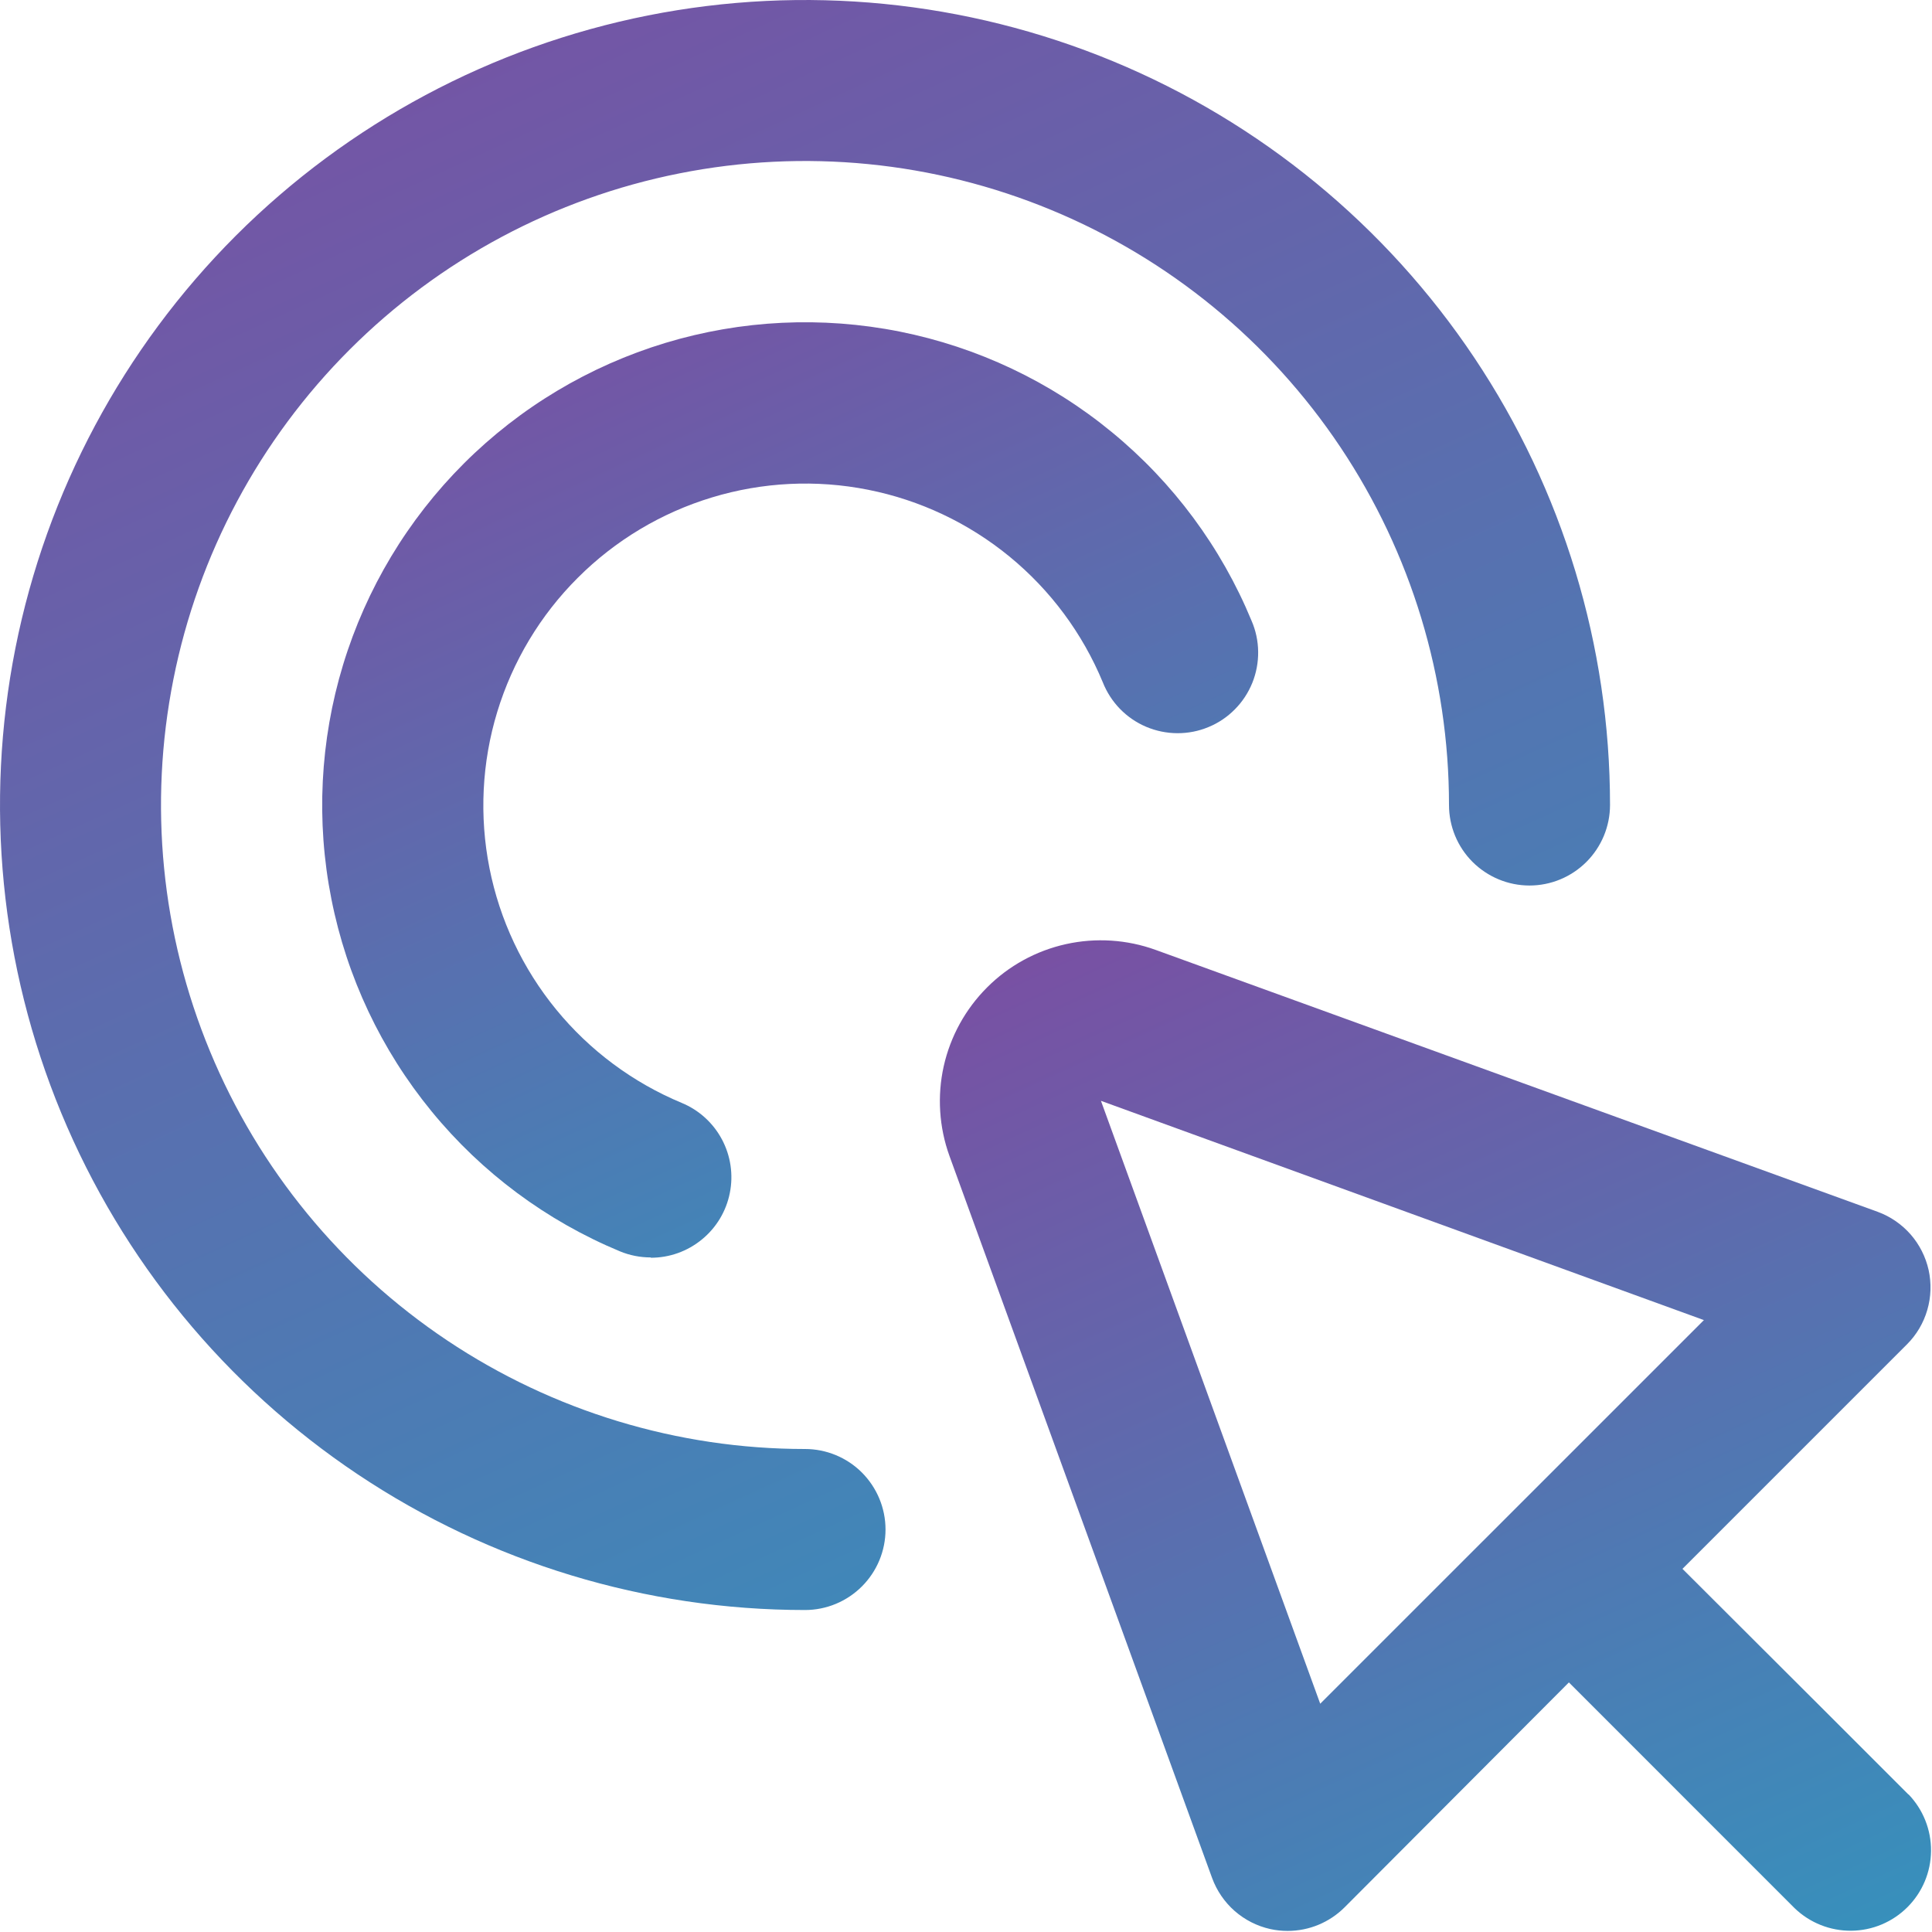 <svg width="32" height="32" viewBox="0 0 32 32" fill="none" xmlns="http://www.w3.org/2000/svg">
<g clip-path="url(#clip0_715_1423)">
<path d="M31.61 29.723L30.174 28.287L27.867 25.985L31.586 22.266C31.744 22.108 31.86 21.912 31.922 21.697C31.985 21.482 31.992 21.254 31.944 21.035C31.895 20.817 31.793 20.614 31.645 20.445C31.497 20.277 31.31 20.148 31.099 20.071L19.14 15.733C18.664 15.561 18.149 15.528 17.654 15.638C17.16 15.748 16.707 15.996 16.349 16.355C15.991 16.713 15.742 17.165 15.631 17.66C15.521 18.154 15.554 18.67 15.726 19.146L20.076 31.105C20.153 31.315 20.281 31.503 20.449 31.651C20.618 31.799 20.82 31.902 21.039 31.951C21.134 31.972 21.231 31.982 21.328 31.982C21.682 31.982 22.021 31.841 22.271 31.591L25.986 27.866L28.288 30.169L29.724 31.605C29.976 31.848 30.313 31.982 30.662 31.979C31.012 31.976 31.346 31.836 31.594 31.588C31.841 31.341 31.981 31.007 31.984 30.657C31.987 30.308 31.853 29.971 31.61 29.719V29.723ZM21.867 28.219L18.235 18.233L28.222 21.865L21.867 28.219Z" fill="url(#paint0_linear_715_1423)"/>
<path d="M13.333 26.667C10.696 26.667 8.118 25.885 5.926 24.42C3.733 22.954 2.024 20.872 1.015 18.436C0.006 15.999 -0.258 13.319 0.256 10.732C0.771 8.146 2.041 5.77 3.905 3.905C5.77 2.041 8.146 0.771 10.732 0.256C13.319 -0.258 15.999 0.006 18.436 1.015C20.872 2.024 22.954 3.733 24.42 5.926C25.885 8.118 26.667 10.696 26.667 13.333C26.667 13.687 26.526 14.026 26.276 14.276C26.026 14.526 25.687 14.667 25.333 14.667C24.98 14.667 24.641 14.526 24.39 14.276C24.14 14.026 24 13.687 24 13.333C24 11.224 23.374 9.161 22.202 7.407C21.03 5.653 19.364 4.286 17.415 3.479C15.466 2.671 13.322 2.46 11.252 2.872C9.183 3.283 7.283 4.299 5.791 5.791C4.299 7.283 3.283 9.183 2.872 11.252C2.46 13.322 2.671 15.466 3.479 17.415C4.286 19.364 5.653 21.03 7.407 22.202C9.161 23.374 11.224 24 13.333 24C13.687 24 14.026 24.14 14.276 24.39C14.526 24.641 14.667 24.98 14.667 25.333C14.667 25.687 14.526 26.026 14.276 26.276C14.026 26.526 13.687 26.667 13.333 26.667Z" fill="url(#paint1_linear_715_1423)"/>
<path d="M10.778 20.827C10.603 20.827 10.43 20.793 10.268 20.726C9.053 20.221 7.981 19.425 7.148 18.407C6.314 17.389 5.744 16.182 5.489 14.891C5.233 13.601 5.3 12.268 5.683 11.009C6.066 9.75 6.753 8.606 7.684 7.676C8.615 6.747 9.761 6.061 11.02 5.68C12.279 5.299 13.612 5.235 14.902 5.492C16.192 5.75 17.399 6.321 18.415 7.157C19.432 7.992 20.227 9.065 20.729 10.28C20.8 10.443 20.837 10.617 20.839 10.794C20.841 10.972 20.808 11.147 20.742 11.311C20.675 11.475 20.577 11.625 20.452 11.75C20.328 11.876 20.179 11.976 20.015 12.043C19.852 12.111 19.676 12.145 19.499 12.144C19.322 12.143 19.147 12.107 18.984 12.038C18.821 11.969 18.674 11.868 18.55 11.741C18.427 11.614 18.33 11.464 18.265 11.299C17.929 10.489 17.399 9.775 16.721 9.219C16.043 8.663 15.239 8.283 14.379 8.112C13.52 7.941 12.631 7.984 11.792 8.239C10.953 8.493 10.19 8.95 9.57 9.57C8.949 10.189 8.492 10.952 8.236 11.791C7.981 12.629 7.937 13.518 8.107 14.378C8.277 15.238 8.657 16.043 9.212 16.721C9.767 17.399 10.481 17.93 11.29 18.267C11.576 18.385 11.811 18.598 11.957 18.871C12.102 19.143 12.149 19.457 12.088 19.76C12.028 20.063 11.864 20.335 11.625 20.53C11.386 20.726 11.087 20.833 10.778 20.832V20.827Z" fill="url(#paint2_linear_715_1423)"/>
</g>
<defs>
<linearGradient id="paint0_linear_715_1423" x1="11.72" y1="-9.551" x2="36.836" y2="45.324" gradientUnits="userSpaceOnUse">
<stop stop-color="#C90285"/>
<stop offset="1" stop-color="#09BDCD"/>
</linearGradient>
<linearGradient id="paint1_linear_715_1423" x1="-6.25" y1="-40.833" x2="34.583" y2="48.333" gradientUnits="userSpaceOnUse">
<stop stop-color="#C90285"/>
<stop offset="1" stop-color="#09BDCD"/>
</linearGradient>
<linearGradient id="paint2_linear_715_1423" x1="1.703" y1="-18.389" x2="25.421" y2="33.431" gradientUnits="userSpaceOnUse">
<stop stop-color="#C90285"/>
<stop offset="1" stop-color="#09BDCD"/>
</linearGradient>
<clipPath id="clip0_715_1423">
<rect width="32" height="32" fill="white"/>
</clipPath>
</defs>
</svg>
